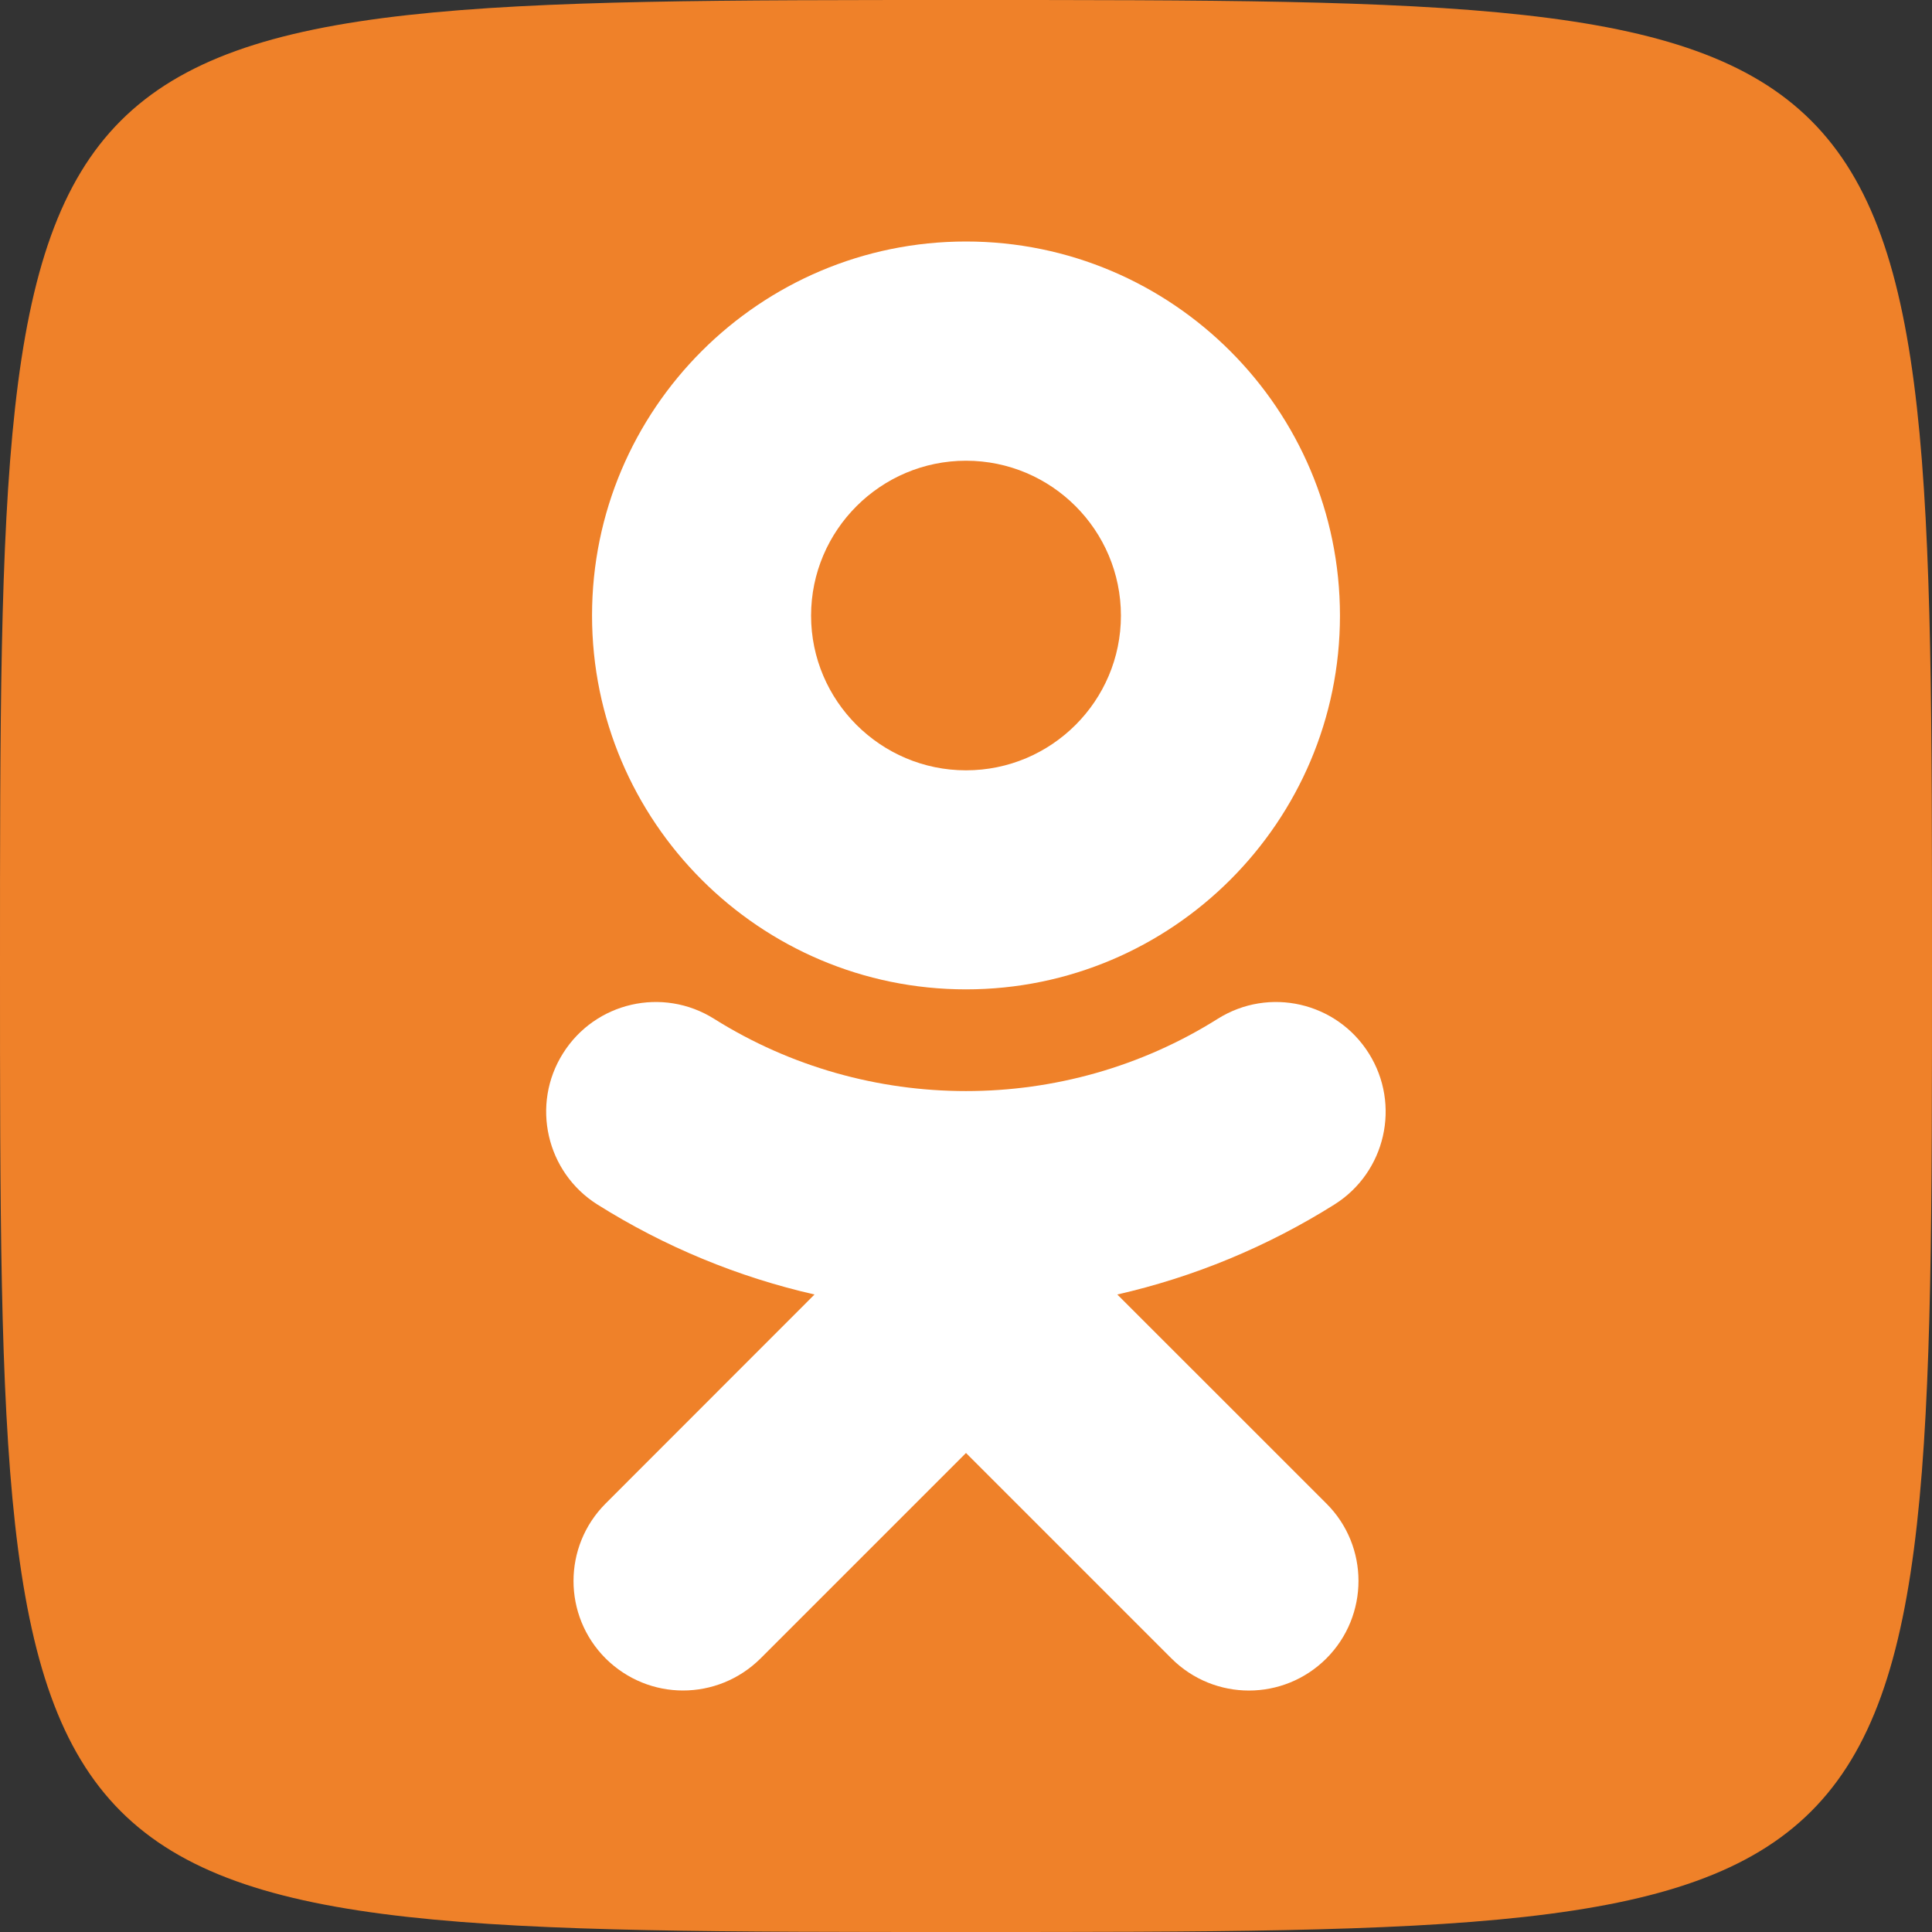 <svg width="32" height="32" viewBox="0 0 32 32" fill="none" xmlns="http://www.w3.org/2000/svg">
<rect x="0" y="0" width="32" height="32" fill="#333333" stroke="none"/>
<g clip-path="url(#clip0_843_2148)">
<path d="M32 16C32 32 32 32 16 32C0 32 0 32 0 16C0 0 0 0 16 0C32 0 32 0 32 16Z" fill="#EF8129"/>
<path d="M18.506 21.441C19.769 21.153 20.984 20.653 22.103 19.95C22.95 19.416 23.206 18.297 22.672 17.447C22.137 16.597 21.019 16.341 20.169 16.875C17.631 18.472 14.366 18.469 11.828 16.875C10.978 16.341 9.859 16.597 9.325 17.447C8.791 18.294 9.047 19.416 9.894 19.95C11.012 20.653 12.228 21.153 13.491 21.441L10.031 24.903C9.322 25.613 9.322 26.759 10.031 27.469C10.387 27.822 10.85 28 11.312 28C11.778 28 12.241 27.822 12.597 27.469L16 24.066L19.403 27.469C20.113 28.178 21.259 28.178 21.969 27.469C22.678 26.759 22.678 25.609 21.969 24.903L18.506 21.441ZM16 7.631C17.416 7.631 18.566 8.781 18.566 10.197C18.566 11.609 17.416 12.759 16 12.759C14.588 12.759 13.434 11.609 13.434 10.197C13.434 8.781 14.588 7.631 16 7.631ZM16 16.387C19.416 16.387 22.194 13.609 22.194 10.197C22.194 6.778 19.416 4 16 4C12.584 4 9.806 6.778 9.806 10.194C9.806 13.609 12.584 16.387 16 16.387Z" fill="white"/>
</g>
<defs>
<clipPath id="clip0_843_2148">
<rect width="32" height="32" fill="white"/>
</clipPath>
</defs>
</svg>

